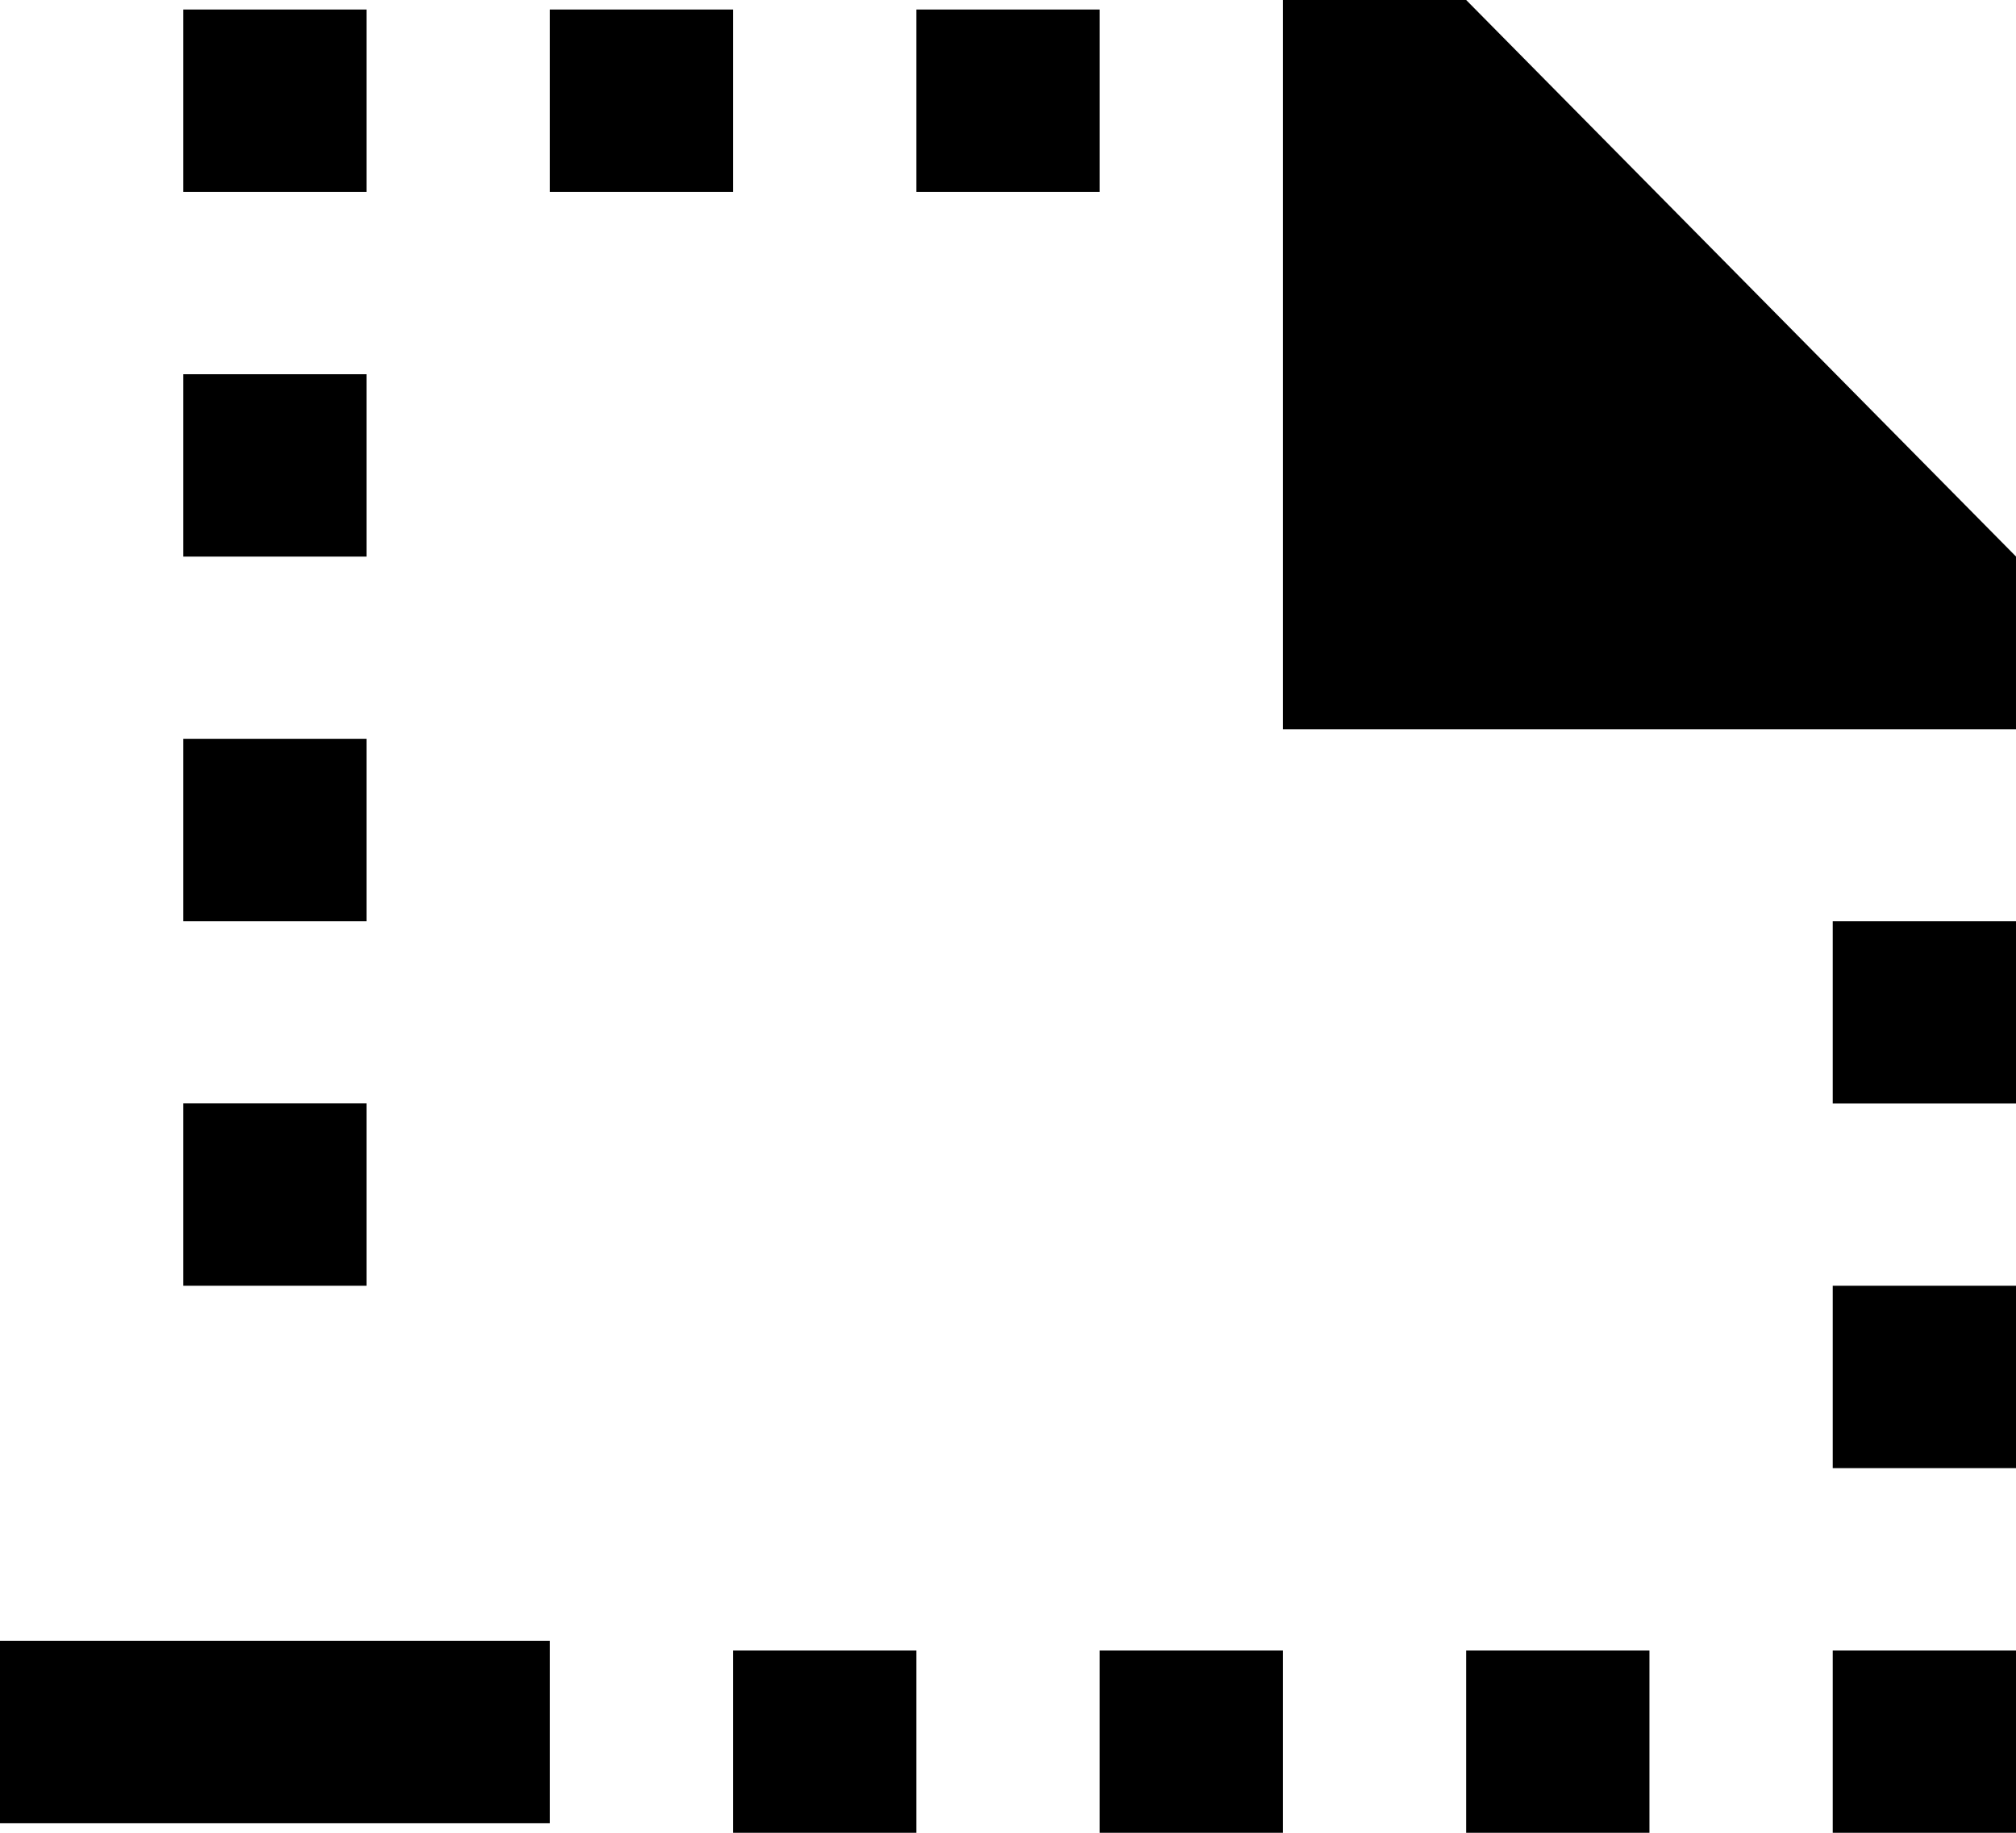 <svg xmlns="http://www.w3.org/2000/svg" viewBox="0 0 22 20"><path fill-rule="evenodd" d="M20 12.042h2v-1.99h-2v1.99zM12 20h2v-1.99h-2V20zm4 0h2v-1.99h-2V20zm4 0h2v-1.99h-2V20zm-20-.104h6v-1.99H0v1.99zM2 2.094h2V.104H2v1.99zm18 13.927h2v-1.99h-2v1.99zM6 2.094h2V.104H6v1.99zm4 0h2V.104h-2v1.99zm-8 3.98h2v-1.99H2v1.99zm0 7.957h2v-1.99H2v1.99zM8 20h2v-1.99H8V20zm8-20h-2v7.958h8V6.073L16 0zM2 10.052h2v-1.99H2v1.99z"/></svg>